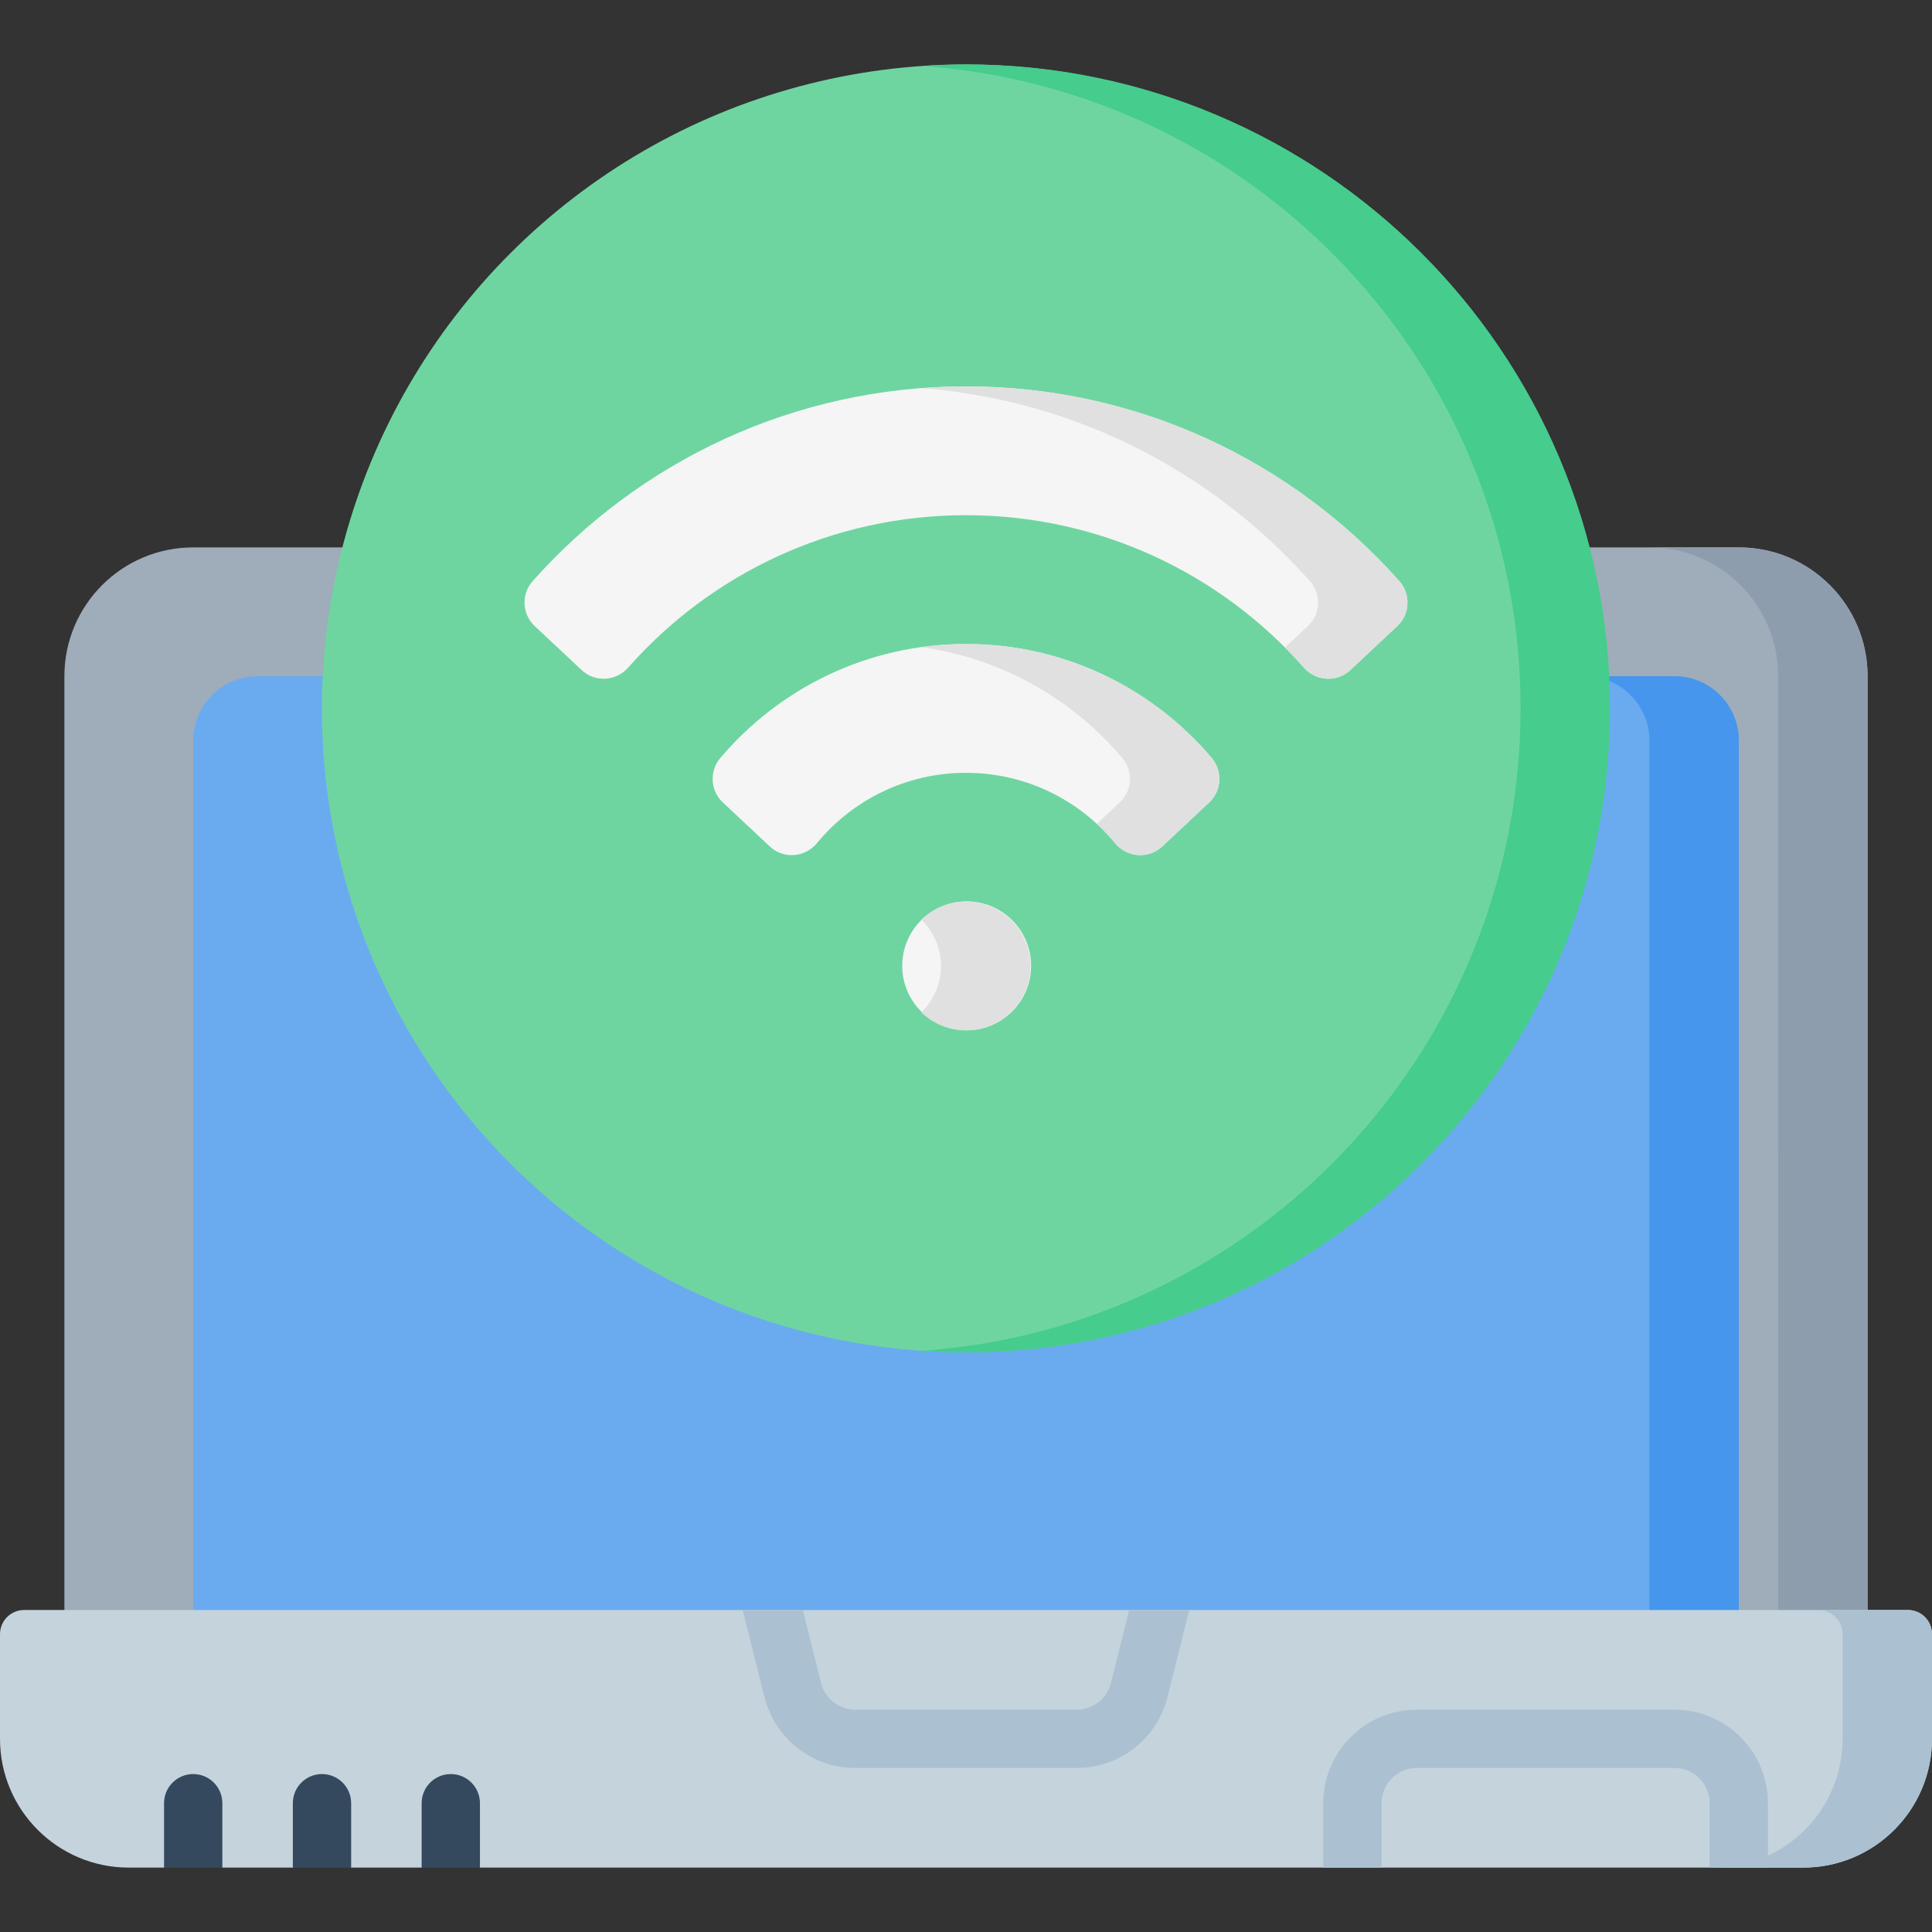 <svg id="Capa_1" enable-background="new 0 0 512 512" height="512" viewBox="0 0 512 512" width="512" xmlns="http://www.w3.org/2000/svg"><rect x="0" y="0" width="512" height="512" fill="#333333" stroke="none"/><g><g><g><g><path d="m460.802 145.065c18.851 0 34.133 15.282 34.133 34.132l.002 252.621h-477.872l.001-252.621c0-18.851 15.282-34.132 34.133-34.132z" fill="#9facba"/><path d="m460.803 431.819v-235.552c0-9.426-7.641-17.067-17.067-17.067h-375.472c-9.426 0-17.067 7.641-17.067 17.067v235.552z" fill="#6aabf0"/><path d="m494.934 179.198c0-18.851-15.282-34.133-34.133-34.133h-23.694c18.851 0 34.133 15.282 34.133 34.133l.002 252.621h23.694z" fill="#8e9dad"/><path d="m443.737 179.2h-23.696c9.426 0 17.067 7.641 17.067 17.067v235.552h23.696v-235.552c-.001-9.426-7.642-17.067-17.067-17.067z" fill="#4596ec"/></g><path d="m505.6 426.668h-499.2c-3.535 0-6.4 2.865-6.4 6.4v27.734c0 18.851 15.282 34.133 34.132 34.133h9.34l7.725-4.225 7.728 4.225h18.68l7.725-4.225 7.728 4.225h18.681l7.725-4.225 7.728 4.225h350.675c18.851 0 34.133-15.282 34.133-34.133v-27.734c0-3.535-2.865-6.4-6.4-6.4z" fill="#c5d3dd"/><g fill="#abc1d1"><path d="m505.6 426.668h-23.694c3.535 0 6.4 2.865 6.4 6.4v27.734c0 18.851-15.282 34.132-34.132 34.132h23.694c18.851 0 34.133-15.282 34.133-34.132v-27.734c-.001-3.535-2.866-6.4-6.401-6.4z"/><path d="m443.734 453.075h-68.268c-13.671 0-24.793 11.122-24.793 24.793v17.067h15.453v-17.067c0-5.15 4.19-9.34 9.34-9.34h68.268c5.15 0 9.34 4.19 9.34 9.34v17.067h15.453v-17.067c0-13.671-11.122-24.793-24.793-24.793z"/><path d="m299.236 426.668-4.832 19.333c-1.041 4.165-4.768 7.075-9.061 7.075h-58.683c-4.294 0-8.02-2.909-9.061-7.075l-4.833-19.333h-15.956l5.796 23.081c2.765 11.057 12.656 18.78 24.053 18.78h58.683c11.397 0 21.289-7.723 24.053-18.78l5.773-23.081z"/></g><path d="m51.199 470.142c-4.268 0-7.726 3.459-7.726 7.726v17.067h15.453v-17.067c-.001-4.267-3.459-7.726-7.727-7.726z" fill="#35495e"/><path d="m85.332 470.142c-4.268 0-7.726 3.459-7.726 7.726v17.067h15.453v-17.067c-.001-4.267-3.459-7.726-7.727-7.726z" fill="#35495e"/><path d="m119.466 470.142c-4.268 0-7.726 3.459-7.726 7.726v17.067h15.453v-17.067c-.001-4.267-3.46-7.726-7.727-7.726z" fill="#35495e"/></g></g><g><ellipse cx="256" cy="187.733" fill="#6ed5a1" rx="170.668" ry="170.668" transform="matrix(.707 -.707 .707 .707 -57.767 236.005)"/><g><g fill="#f5f5f5"><ellipse cx="256" cy="256" rx="17.067" ry="17.067" transform="matrix(.083 -.997 .997 .083 -20.305 489.938)"/><path d="m154.153 177.584c3.539 3.317 9.084 2.984 12.295-.651 21.889-24.774 53.893-40.401 89.552-40.401 35.658 0 67.663 15.626 89.552 40.401 3.212 3.635 8.757 3.968 12.295.651l12.449-11.672c3.376-3.165 3.618-8.447.544-11.906-28.135-31.658-69.156-51.608-114.841-51.608s-86.706 19.95-114.841 51.608c-3.074 3.459-2.832 8.741.544 11.906z"/><path d="m204.01 224.326c3.626 3.399 9.324 2.949 12.487-.885 9.388-11.383 23.595-18.641 39.503-18.641 15.907 0 30.114 7.258 39.503 18.641 3.163 3.834 8.861 4.285 12.487.885l12.464-11.685c3.335-3.127 3.593-8.309.636-11.797-15.65-18.456-38.996-30.178-65.09-30.178s-49.44 11.722-65.09 30.178c-2.957 3.487-2.699 8.67.636 11.797z"/></g></g><g fill="#e0e0e0"><path d="m370.841 154.007c-28.135-31.658-69.156-51.608-114.841-51.608-3.987 0-7.936.161-11.847.46 40.897 3.121 77.314 22.253 102.994 51.148 3.074 3.459 2.832 8.741-.544 11.906l-6.07 5.691c1.724 1.727 3.402 3.5 5.019 5.33 3.212 3.635 8.757 3.968 12.295.651l12.45-11.672c3.375-3.165 3.617-8.447.544-11.906z"/><path d="m321.09 200.844c-15.65-18.456-38.996-30.178-65.09-30.178-4.021 0-7.975.28-11.847.819 21.258 2.955 40.004 13.747 53.243 29.359 2.957 3.487 2.699 8.67-.637 11.797l-6.095 5.714c1.722 1.587 3.347 3.278 4.838 5.086 3.163 3.834 8.861 4.285 12.487.885l12.464-11.685c3.336-3.127 3.594-8.31.637-11.797z"/><path d="m256 238.933c-4.605 0-8.777 1.833-11.847 4.798 3.213 3.104 5.22 7.449 5.22 12.269s-2.006 9.165-5.22 12.269c3.07 2.965 7.242 4.798 11.847 4.798 9.426 0 17.067-7.641 17.067-17.067s-7.641-17.067-17.067-17.067z"/></g><path d="m256 17.065c-3.983 0-7.932.148-11.847.416 88.729 6.085 158.821 79.977 158.821 170.251s-70.092 164.166-158.821 170.251c3.915.269 7.864.416 11.847.416 94.257 0 170.668-76.411 170.668-170.668 0-94.255-76.411-170.666-170.668-170.666z" fill="#46cc8d"/></g></g></svg>